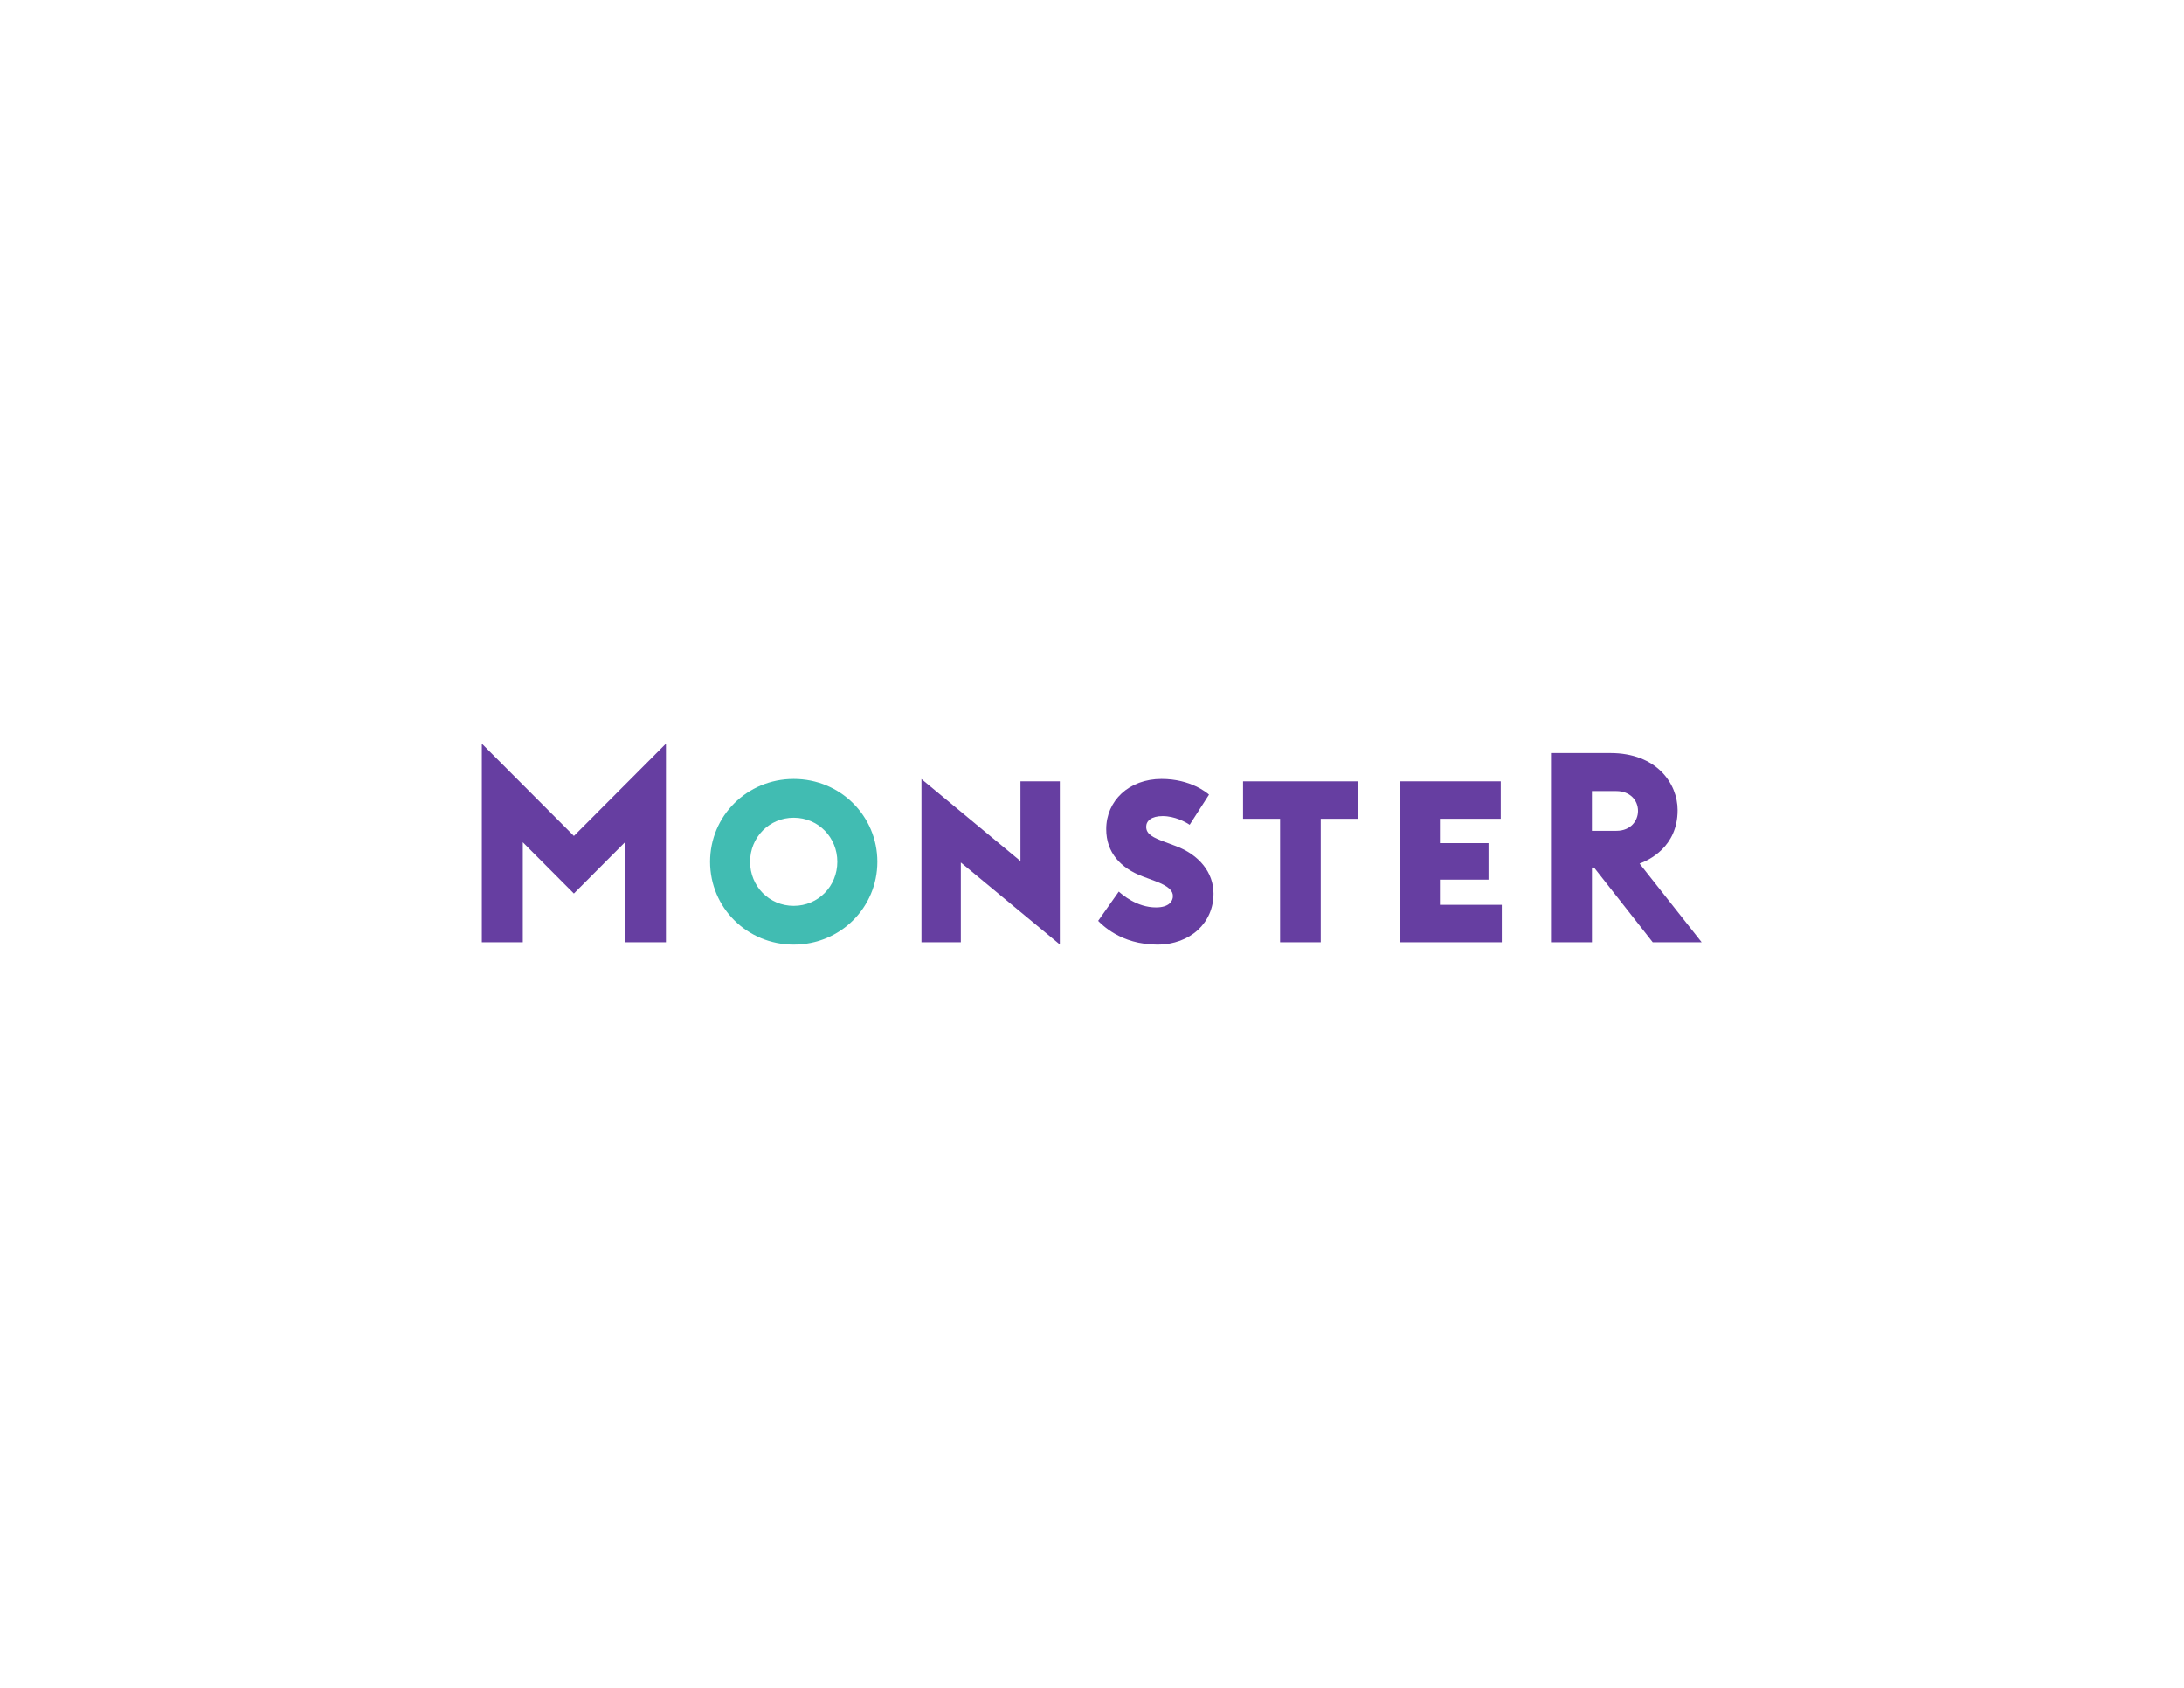 <?xml version="1.0" encoding="utf-8"?>
<!-- Generator: Adobe Illustrator 23.0.4, SVG Export Plug-In . SVG Version: 6.00 Build 0)  -->
<svg version="1.1"
	 id="svg2" xmlns:cc="http://creativecommons.org/ns#" xmlns:dc="http://purl.org/dc/elements/1.1/" xmlns:rdf="http://www.w3.org/1999/02/22-rdf-syntax-ns#" xmlns:svg="http://www.w3.org/2000/svg"
	 xmlns="http://www.w3.org/2000/svg" xmlns:xlink="http://www.w3.org/1999/xlink" x="0px" y="0px" viewBox="0 0 1056 816"
	 style="enable-background:new 0 0 1056 816;" xml:space="preserve">
<style type="text/css">
	.st0{fill:#663EA1;}
	.st1{fill:#41BCB2;}
</style>
<g id="g10" transform="matrix(1.333,0,0,-1.333,0,816)">
	<g id="g12" transform="scale(0.1)">
		<path id="path14" class="st0" d="M3844.3,2696l-359.1,297.4v-289.2h-142.8v591.8l359.1-297.4v289.2h142.8V2696"/>
		<path id="path16" class="st0" d="M4790.7,2704.1h-147.5v447.8h-134.3v135.8h416.1v-135.8h-134.3V2704.1"/>
		<path id="path18" class="st0" d="M5447.4,2704.1h-369.6v583.6h365.8v-135.8H5223v-88.2h176.3v-132.6H5223V2840h224.4V2704.1"/>
		<path id="path20" class="st0" d="M5947.2,2989.4c31.4,11.6,138,58.9,138,193.9c0,97.6-77.1,207.1-243.7,207.1h-215.7v-686.3h148.6
			v271.1h7.6l212.9-271.1h177.5L5947.2,2989.4z M5863.4,3108.3h-89.1v144.1h89.1c47.1,0,78.1-31.6,78.1-72.1
			C5941.4,3145,5915.3,3108.3,5863.4,3108.3"/>
		<path id="path22" class="st0" d="M2415.6,3424.5l-333.9-334.9l-334,334.9v-720.3h148.6v362.6l185.3-186l185.3,186v-362.6h148.6
			L2415.6,3424.5"/>
		<path id="path24" class="st0" d="M4197.7,2695.6c-133.4,0-202.8,74.8-214.4,86.1l74.9,106.2c11.7-10.3,64.8-57.4,134.9-57.4
			c47.6,0,61.4,22.8,61.4,41c0,18.9-14.2,35.8-64.4,54.5l-44.2,16.5c-81.5,30.4-133.3,87.2-133.3,171.7
			c0,103.6,82.9,182.2,200.7,182.2c106.1,0,165.6-51,172.2-56.8l-70.2-109.4c-14.4,9.9-54,31.5-97.9,31.5
			c-41.1,0-59.8-17.5-59.8-38.6c0-27.4,24.4-39,67.6-55.2l40-14.9c83.9-31.3,136.6-95.5,136.6-172.4
			C4401.8,2775.2,4318.5,2695.6,4197.7,2695.6"/>
		<path id="path26" class="st1" d="M2879,3296.4c-169.6,0-303.4-134.5-303.4-300.4c0-165.9,133.8-300.4,303.4-300.4
			c169.6,0,303.4,134.5,303.4,300.4C3182.4,3161.9,3048.6,3296.4,2879,3296.4 M2879,2836.2c-89.4,0-158.2,71.5-158.2,159.8
			c0,88.2,68.8,159.8,158.2,159.8c89.4,0,158.2-71.6,158.2-159.8C3037.2,2907.7,2968.4,2836.2,2879,2836.2"/>
	</g>
</g>
</svg>
